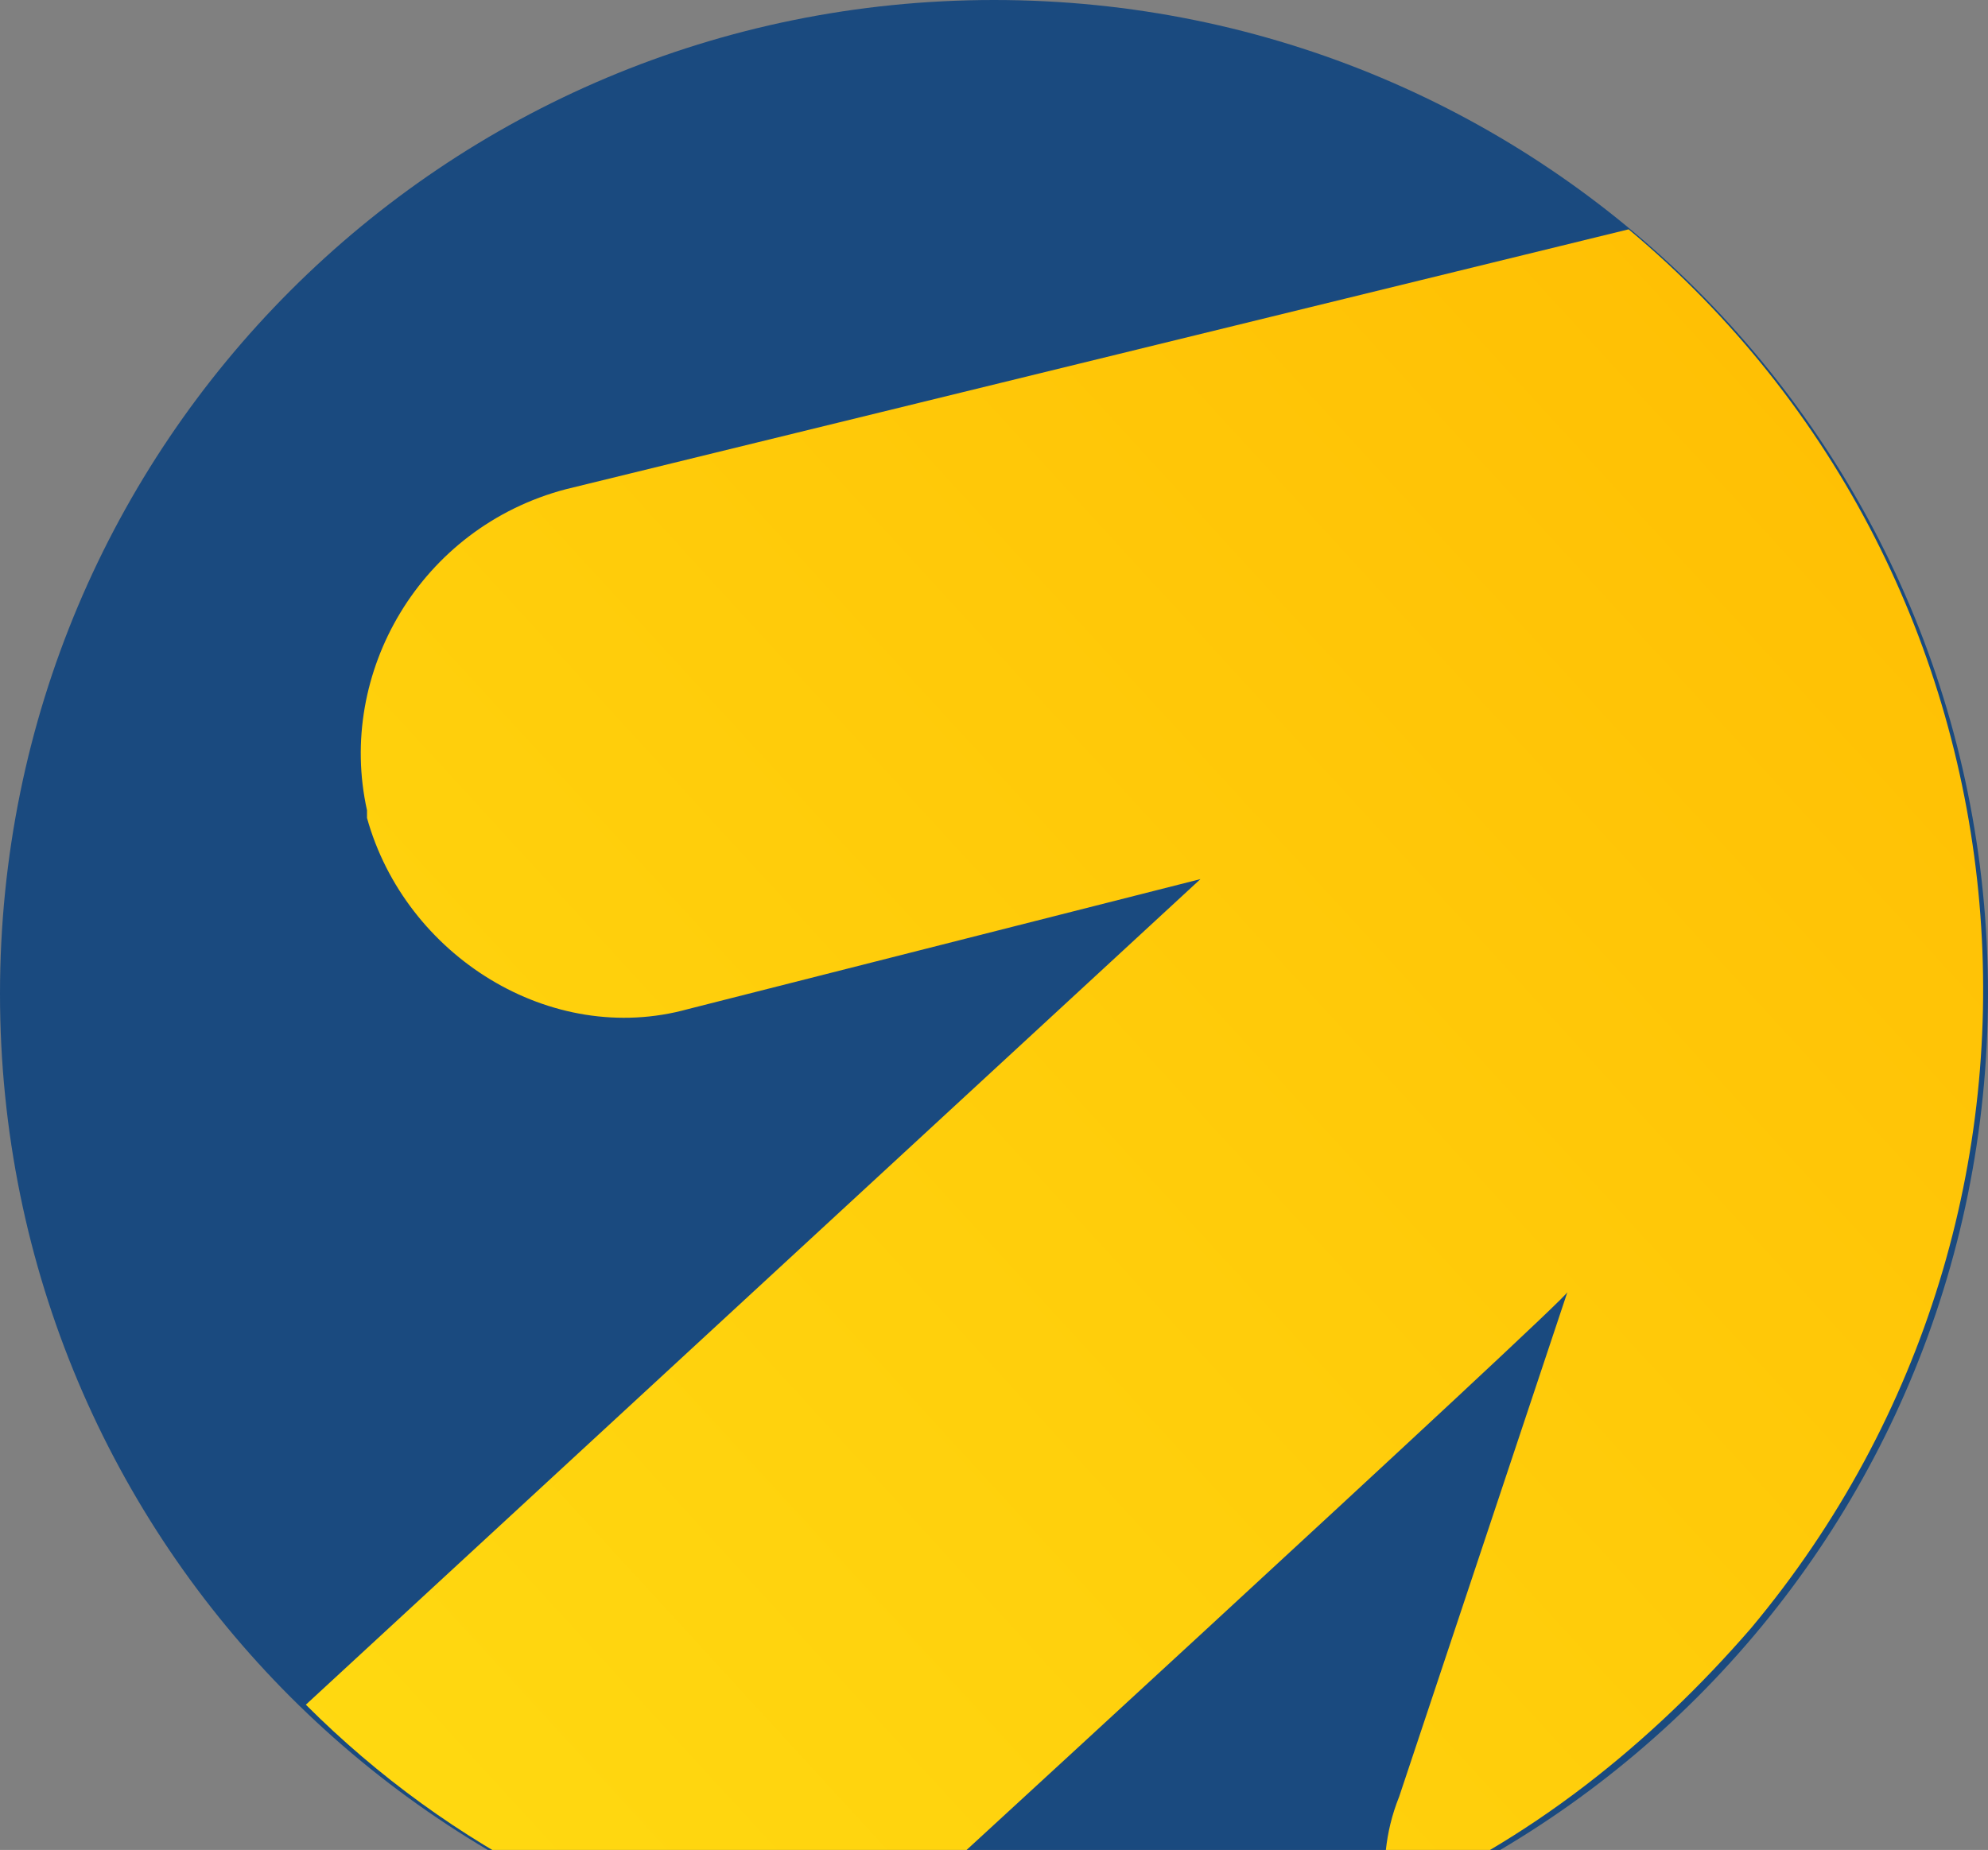 <?xml version="1.0" encoding="utf-8"?>
<!-- Generator: Adobe Illustrator 23.0.1, SVG Export Plug-In . SVG Version: 6.00 Build 0)  -->
<svg version="1.1" id="Слой_1" xmlns="http://www.w3.org/2000/svg" xmlns:xlink="http://www.w3.org/1999/xlink" x="0px" y="0px"
	 viewBox="0 0 26 24.2" style="enable-background:new 0 0 26 24.2;" xml:space="preserve">
<rect x="0" y="0" width="26" height="24.2" fill="#808080" stroke="none"/>
<style type="text/css">
	.st0{fill:#1A4A7F;}
	.st1{fill-rule:evenodd;clip-rule:evenodd;fill:url(#SVGID_1_);}
</style>
<title>ico-yandex-dir</title>
<g>
	<path class="st0" d="M0,13C0,5.8,5.8,0,13,0s13,5.8,13,13s-5.8,13-13,13S0,20.2,0,13z"/>
	
		<linearGradient id="SVGID_1_" gradientUnits="userSpaceOnUse" x1="30.242" y1="24.039" x2="-14.261" y2="-16.799" gradientTransform="matrix(1 0 0 -1 0 23.89)">
		<stop  offset="0" style="stop-color:#FFB800"/>
		<stop  offset="1" style="stop-color:#FFF11D"/>
	</linearGradient>
	<path class="st1" d="M10.9,25.8c-2.6-0.4-5-1.6-6.9-3.5l11.7-10.8L9,13.2c-1.8,0.5-3.7-0.7-4.2-2.5c0,0,0,0,0-0.1
		C4.4,8.8,5.5,6.9,7.4,6.4L21.3,3c5.5,4.6,6.2,12.8,1.6,18.3c-1.3,1.5-2.9,2.8-4.8,3.6c0-0.5,0-0.9,0.2-1.4l2.2-6.6
		C20.6,16.9,10.9,25.8,10.9,25.8z"/>
</g>
</svg>
